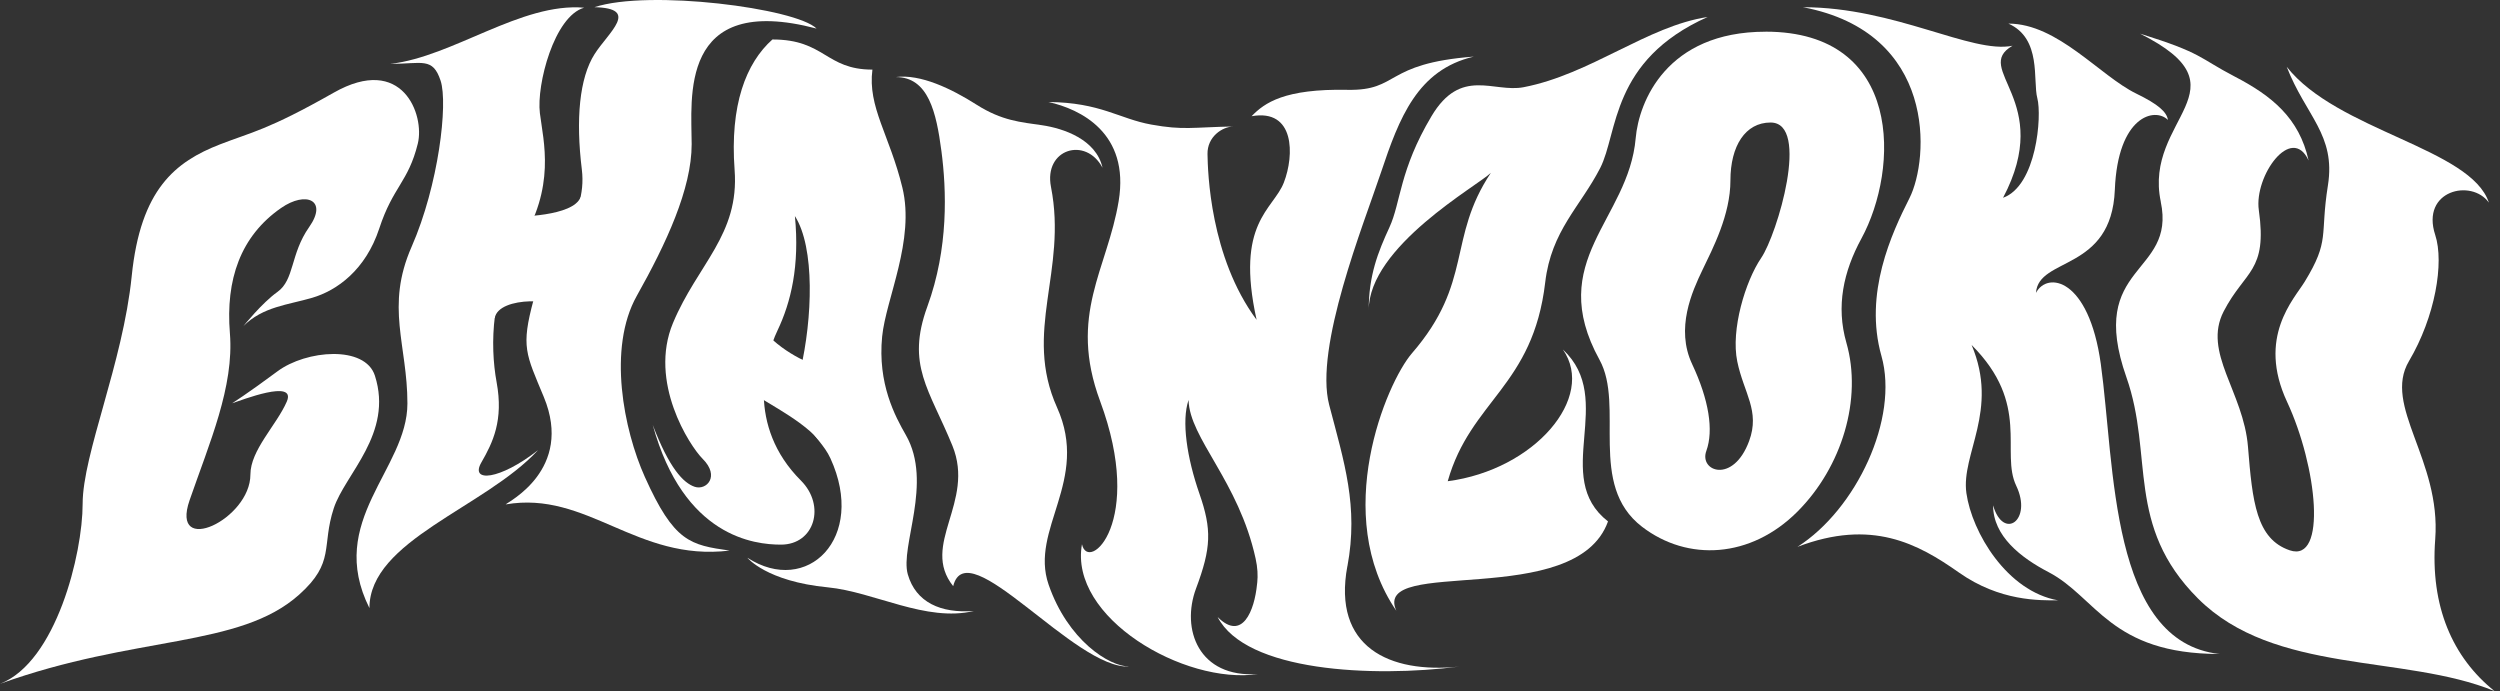 <svg viewBox="0 0 123 34" fill="none" xmlns="http://www.w3.org/2000/svg" class="logo"><rect x="0" y="0" width="123" height="34" fill="#333333" stroke="none"/><path d="M19.22 3.14C22.289 2.788 25.644 0.112 28.739 0.379C27.267 0.799 26.39 4.167 26.562 5.565C26.734 6.964 27.365 9.198 25.577 12.016C24.178 14.219 24.09 16.941 24.434 18.808C24.778 20.675 24.253 21.765 23.681 22.756C23.11 23.746 24.573 23.633 26.47 22.148C23.86 24.979 18.176 26.586 18.176 29.918C16.024 25.617 20.045 23.098 20.045 19.85C20.045 16.962 18.952 15.099 20.252 12.139C21.579 9.117 22.05 5.097 21.678 3.971C21.29 2.798 20.771 3.142 19.22 3.142V3.14Z" fill="white"></path> <path d="M11.971 16.047C12.936 15.083 14.159 15.005 15.364 14.65C16.569 14.295 17.986 13.293 18.661 11.238C19.337 9.178 20.088 8.961 20.556 7.066C20.905 5.658 19.805 2.637 16.417 4.561C13.15 6.415 12.383 6.496 10.83 7.101C8.628 7.957 6.913 9.305 6.48 13.587C6.047 17.869 4.066 22.337 4.066 24.788C4.066 27.239 2.766 32.573 0 33.644C6.677 31.234 11.768 31.896 14.719 29.256C16.505 27.659 15.805 26.885 16.422 25.005C16.974 23.323 19.36 21.335 18.446 18.485C17.962 16.975 15.066 17.218 13.653 18.268C12.14 19.392 11.419 19.841 11.419 19.841C11.852 19.704 14.613 18.612 14.108 19.764C13.604 20.918 12.32 22.146 12.32 23.349C12.32 25.55 8.356 27.422 9.328 24.611C10.3 21.801 11.526 19.026 11.311 16.394C11.096 13.762 11.828 11.62 13.833 10.231C15.049 9.389 16.148 9.838 15.211 11.171C14.274 12.505 14.498 13.759 13.647 14.365C12.891 14.903 11.971 16.049 11.971 16.049V16.047Z" fill="white"></path> <path d="M38.005 1.942C40.589 1.942 40.611 3.425 42.923 3.425C42.683 5.266 43.767 6.641 44.397 9.23C45.027 11.817 43.587 14.702 43.402 16.553C43.172 18.88 44.041 20.482 44.57 21.407C45.913 23.755 44.27 26.882 44.664 28.259C45.059 29.635 46.283 30.186 47.915 30.06C45.559 30.623 43.016 29.119 40.727 28.897C37.707 28.604 36.77 27.441 36.77 27.441C39.709 29.347 42.651 26.47 40.858 22.552C40.269 21.267 38.778 20.786 39.378 18.224C39.978 15.662 40.099 12.179 39.109 10.63C39.349 13.086 38.913 14.873 38.253 16.26C37.593 17.648 36.724 20.963 39.404 23.642C40.637 24.875 40.081 26.796 38.422 26.796C37.13 26.796 33.635 26.425 32.114 20.905C32.922 23.02 33.613 23.762 34.182 23.951C34.752 24.14 35.438 23.442 34.572 22.576C33.92 21.924 31.901 18.791 33.111 15.891C34.324 12.993 36.382 11.558 36.143 8.363C35.906 5.169 36.7 3.102 38.005 1.94V1.942Z" fill="white"></path> <path d="M38.021 16.728C39.176 17.756 40.494 18.106 40.494 18.106L40.261 21.621C39.259 20.484 37.122 19.545 37.02 19.271C36.918 18.997 38.021 16.73 38.021 16.73V16.728Z" fill="white"></path> <path d="M24.339 15.652C24.539 14.518 27.657 14.701 27.657 15.285C27.657 15.869 29.608 10.949 29.608 10.949L28.564 9.701C28.202 10.667 25.378 10.659 25.378 10.659C25.378 10.659 22.039 14.532 22.039 14.621C22.039 14.71 24.339 15.652 24.339 15.652Z" fill="white"></path> <path d="M44.072 3.791C45.286 3.635 46.794 4.354 48.049 5.152C49.304 5.949 50.226 6.008 51.273 6.162C52.32 6.316 53.934 6.857 54.244 8.253C53.423 6.7 51.341 7.325 51.709 9.2C52.522 13.347 50.325 16.303 52.008 20.051C53.625 23.649 50.649 26.032 51.591 28.762C52.533 31.491 54.564 32.794 55.568 32.794C52.879 32.948 47.576 26.087 46.897 28.839C45.264 26.798 47.995 24.712 46.859 21.93C45.723 19.148 44.572 17.965 45.626 15.081C46.679 12.198 46.568 9.34 46.318 7.433C46.068 5.529 45.678 3.791 44.071 3.791H44.072Z" fill="white"></path> <path d="M67.34 15.269C67.34 12.113 72.728 9.125 73.352 8.501C71.196 11.736 72.496 13.878 69.471 17.377C68.2 18.848 65.477 25.348 68.699 30.05C67.485 27.337 77.54 30.05 79.114 25.654C76.299 23.458 79.549 19.671 76.894 17.196C78.538 19.553 75.5 23.117 71.228 23.676C72.358 19.691 75.424 19.018 76.025 13.888C76.323 11.35 77.754 10.164 78.727 8.272C79.617 6.542 79.232 2.975 84.015 0.836C81.041 1.285 78.264 3.654 74.959 4.291C73.481 4.575 71.88 3.282 70.429 5.718C68.846 8.375 68.924 9.964 68.359 11.187C67.794 12.411 67.34 13.555 67.34 15.271V15.269Z" fill="white"></path> <path d="M86.867 1.56C81.994 1.56 80.63 5.01 80.476 6.797C80.129 10.829 76.004 12.809 78.697 17.704C79.945 19.971 78.097 23.846 80.786 25.915C83.036 27.644 86.138 27.468 88.428 25.178C90.632 22.974 91.634 19.619 90.842 16.862C90.325 15.065 90.698 13.359 91.582 11.735C93.447 8.302 93.642 1.558 86.867 1.558V1.56ZM86.652 12.688C85.871 13.837 85.151 16.222 85.473 17.783C85.794 19.344 86.606 20.213 86.057 21.699C85.275 23.817 83.584 23.197 83.951 22.186C84.319 21.176 84.079 19.671 83.253 17.914C82.427 16.157 83.253 14.341 83.759 13.286C84.265 12.23 85.137 10.576 85.137 8.877C85.137 7.177 85.872 6.028 87.112 6.028C89.087 6.028 87.433 11.541 86.652 12.688Z" fill="white"></path> <path d="M106.309 9.927C107.076 13.56 102.648 12.958 104.619 18.56C105.978 22.422 104.556 25.859 108.138 29.443C111.898 33.203 118.272 32.178 122.728 34C120.669 32.348 119.561 29.837 119.813 26.529C120.109 22.617 117.216 19.973 118.522 17.766C119.813 15.586 120.26 12.922 119.813 11.56C119.092 9.365 121.598 8.777 122.453 9.968C121.57 7.289 114.983 6.44 112.506 3.285C113.446 5.705 114.931 6.63 114.533 9.125C114.135 11.62 114.649 11.805 113.39 13.862C112.865 14.722 111.04 16.587 112.523 19.769C114.006 22.952 114.504 27.706 112.654 27.075C111.011 26.515 110.819 24.697 110.601 21.986C110.384 19.274 108.357 17.344 109.406 15.318C110.454 13.293 111.565 13.379 111.134 10.339C110.895 8.656 112.747 6.084 113.583 7.895C113.123 5.804 111.766 4.712 109.958 3.772C108.15 2.831 108.405 2.626 105.289 1.655C110.711 4.378 105.443 5.821 106.311 9.925L106.309 9.927Z" fill="white"></path> <path d="M40.177 1.407C39.173 0.403 31.929 -0.531 29.245 0.354C31.506 0.403 29.943 1.581 29.254 2.661C28.505 3.837 28.323 5.872 28.627 8.344C28.93 10.815 26.887 12.403 26.255 14.742C25.623 17.081 25.871 17.398 26.758 19.538C28.234 23.109 24.971 24.702 24.88 24.817C28.896 24.126 31.31 27.644 35.896 27.089C33.958 26.811 33.167 26.674 31.727 23.467C30.688 21.154 29.883 17.134 31.329 14.558C32.776 11.981 34.03 9.3 34.03 7.091C34.03 4.883 33.357 -0.388 40.178 1.406L40.177 1.407Z" fill="white"></path> <path d="M100.17 14.411C100.285 12.629 103.889 13.374 104.05 9.337C104.194 5.699 106.021 5.261 106.661 5.901C106.608 5.508 106.179 5.128 105.106 4.606C103.314 3.734 101.247 1.161 98.813 1.161C100.466 1.896 100.006 3.964 100.237 4.835C100.466 5.705 100.203 9.135 98.55 9.731C101.088 4.937 97.008 3.406 99.016 2.251C96.995 2.66 93.235 0.355 88.708 0.355C95.305 1.608 94.925 7.809 93.945 9.75C93.071 11.48 91.695 14.435 92.567 17.513C93.439 20.59 91.329 25.062 88.436 26.904C92.086 25.512 94.359 26.745 96.379 28.168C98.4 29.592 100.347 29.538 101.265 29.538C98.739 29.096 97.022 26.193 96.747 24.265C96.472 22.336 98.365 20.194 97.003 16.973C99.928 19.898 98.41 22.247 99.199 23.9C100.011 25.6 98.566 26.61 98.06 24.864C98.06 26.381 99.43 27.441 100.791 28.15C103.149 29.381 103.827 32.176 109.201 32.176C103.801 31.583 104.054 22.909 103.36 17.909C102.772 13.668 100.722 13.345 100.17 14.41V14.411Z" fill="white"></path> <path d="M66.293 27.858C66.842 24.906 66.136 22.748 65.396 19.922C64.657 17.096 67.086 11.047 67.947 8.477C68.844 5.796 69.737 3.435 72.512 2.785C68.067 3.123 68.871 4.469 66.298 4.42C63.201 4.359 62.215 5.056 61.578 5.718C63.715 5.335 63.687 7.636 63.166 8.98C62.644 10.325 60.764 10.945 61.825 15.735C59.527 12.639 59.425 8.436 59.409 7.581C59.393 6.727 60.136 6.234 60.684 6.222C58.666 6.261 58.224 6.415 56.644 6.129C55.063 5.844 54.15 5.043 51.585 5.019C53.138 5.365 55.595 6.531 55.038 9.897C54.481 13.261 52.548 15.482 54.126 19.737C56.341 25.706 53.539 28.201 53.233 26.777C52.583 30.385 58.27 33.698 61.887 33.165C58.965 33.36 58.098 30.953 58.846 28.952C59.594 26.954 59.627 26.056 59.011 24.288C58.396 22.52 58.122 20.713 58.478 19.678C58.515 21.559 60.943 23.669 61.777 27.485C61.874 27.926 61.892 28.317 61.857 28.658C61.857 28.672 61.853 28.685 61.852 28.698C61.852 28.71 61.849 28.725 61.847 28.738C61.721 30.046 61.122 31.572 59.907 30.358C61.3 33.05 67.528 33.34 71.793 32.797C68.356 33.152 65.549 31.836 66.29 27.856L66.293 27.858Z" fill="white"></path></svg>